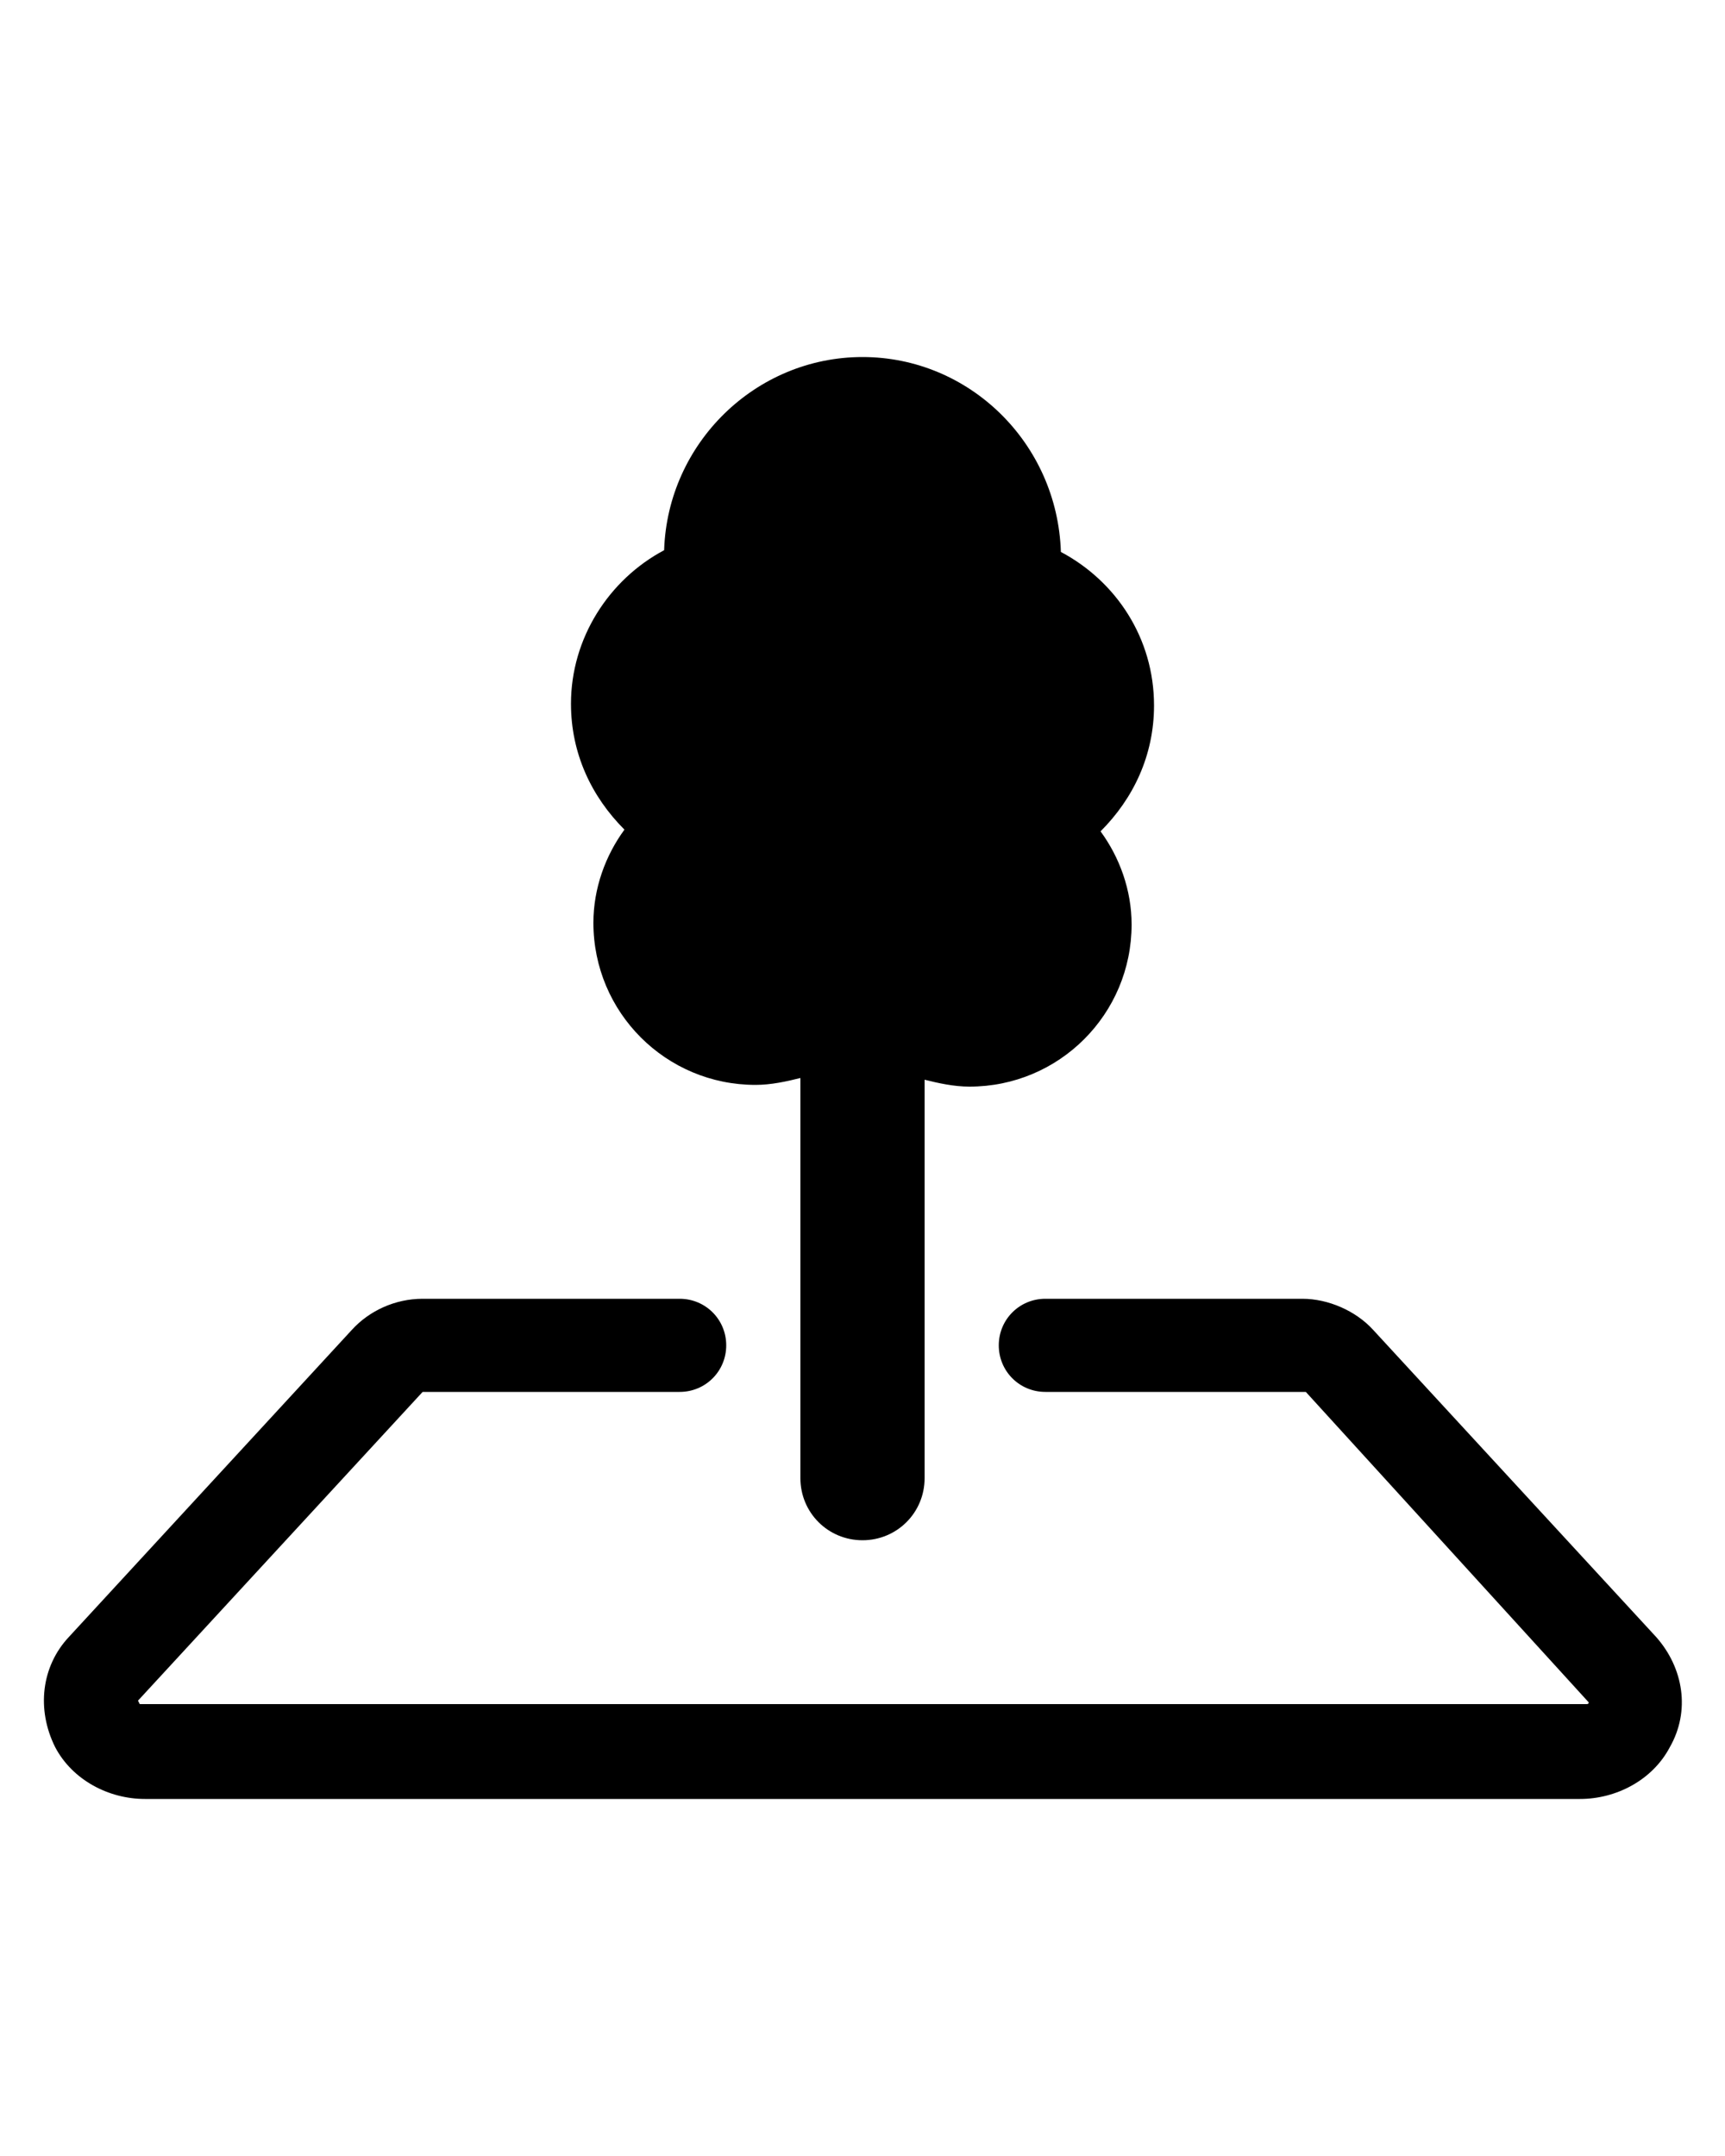 <?xml version="1.0" encoding="utf-8"?>
<!-- Generator: Adobe Illustrator 24.1.1, SVG Export Plug-In . SVG Version: 6.00 Build 0)  -->
<svg version="1.1" xmlns="http://www.w3.org/2000/svg" xmlns:xlink="http://www.w3.org/1999/xlink" x="0px" y="0px"
	 viewBox="0 0 100 125" style="enable-background:new 0 0 100 125;" xml:space="preserve">
<g id="Layer_2">
</g>
<g id="Layer_1">
	<g>
		<path d="M96,94.9L79.6,77.1c-1-1.1-2.6-1.8-4.1-1.8H60.6c-1.5,0-2.7,1.2-2.7,2.7l0,0c0,1.5,1.2,2.7,2.7,2.7h15.1l16.4,18
			c0,0.1-0.1,0.1-0.1,0.1H8.1L8,98.6l16.5-17.9h14.9c1.5,0,2.7-1.2,2.7-2.7s-1.2-2.7-2.7-2.7H24.5c-1.6,0-3.1,0.7-4.1,1.8L4,94.9
			c-1.6,1.7-1.9,4.2-0.8,6.4c1,1.9,3.1,3,5.2,3h83.2c2.1,0,4.2-1.1,5.2-3C98,99.2,97.6,96.7,96,94.9z"/>
		<path d="M36.2,48.1c-1.1,1.5-1.8,3.4-1.8,5.4c0,5.2,4.2,9.4,9.4,9.4c0.9,0,1.8-0.2,2.6-0.4v23.2c0,2,1.6,3.6,3.6,3.6
			s3.6-1.6,3.6-3.6V62.6c0.8,0.2,1.7,0.4,2.6,0.4c5.2,0,9.4-4.2,9.4-9.4c0-2-0.7-3.9-1.8-5.4c1.9-1.9,3.1-4.4,3.1-7.3
			c0-3.9-2.2-7.2-5.4-8.9c-0.2-6.3-5.3-11.3-11.5-11.3s-11.3,5-11.5,11.2c-3.2,1.7-5.4,5.1-5.4,8.9C33.1,43.7,34.3,46.2,36.2,48.1z"
			/>
	</g>
</g>
</svg>
